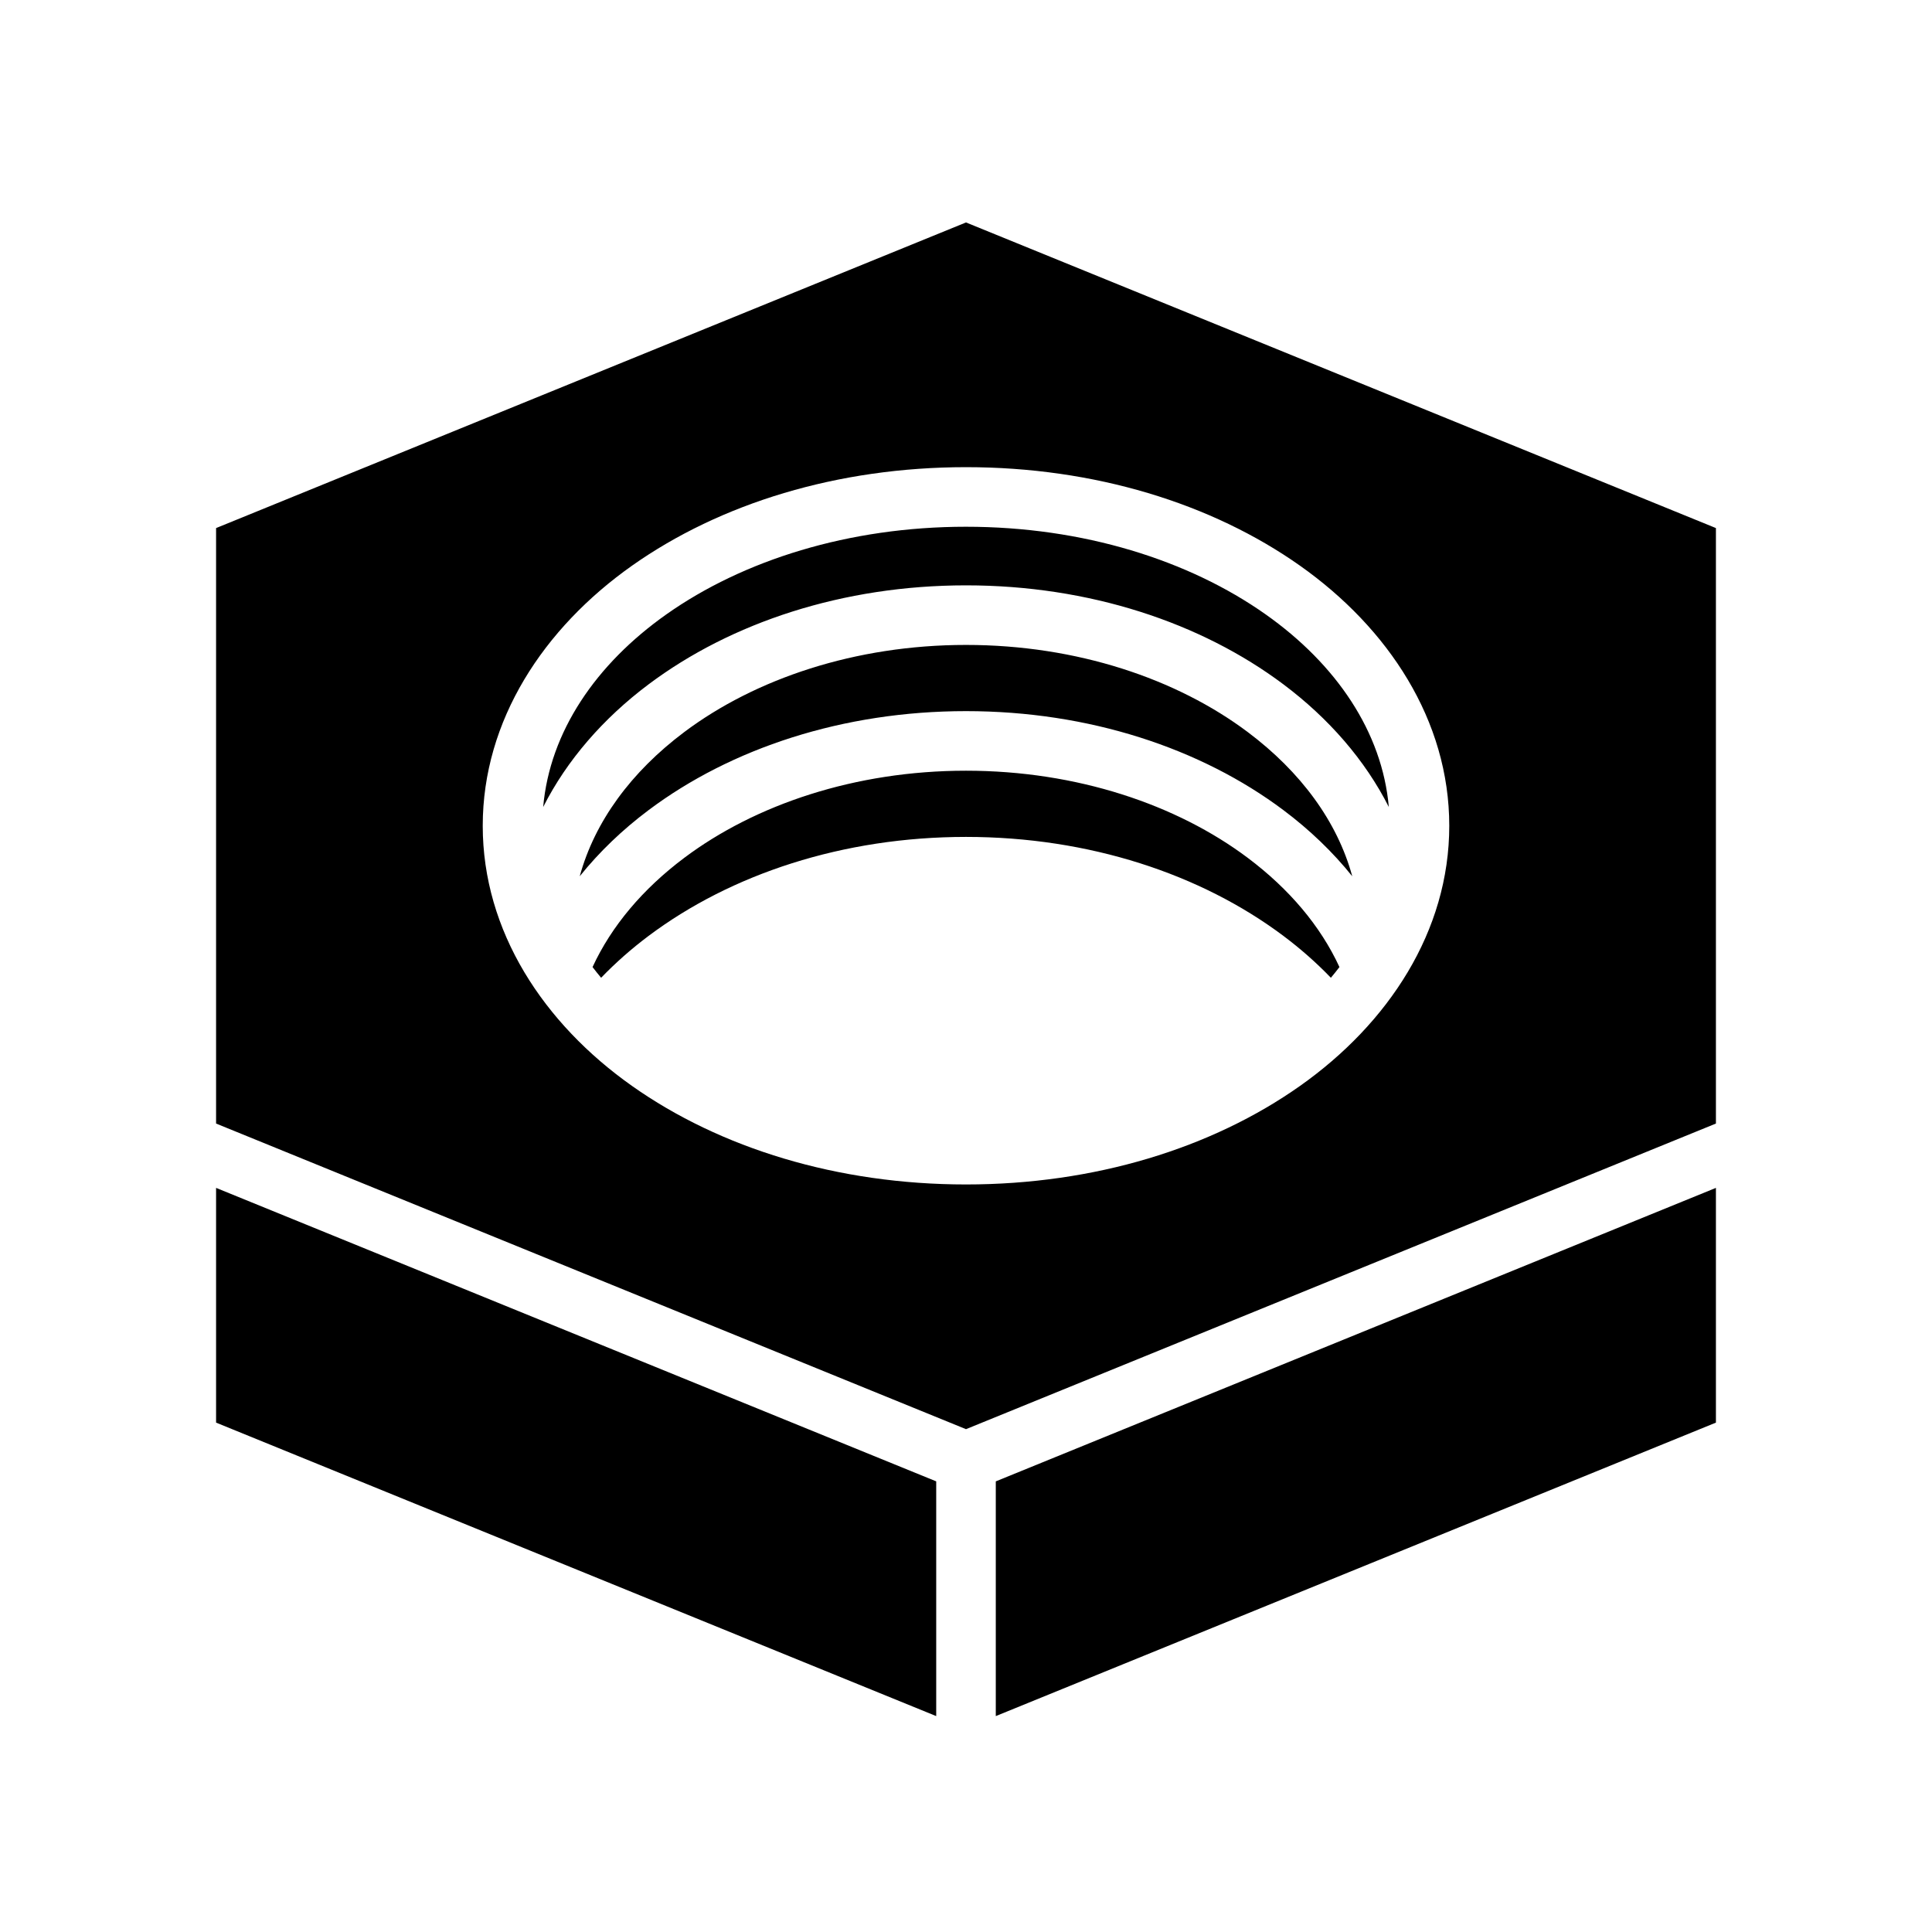 <svg xmlns="http://www.w3.org/2000/svg" width="100%" height="100%" viewBox="0 0 583.68 583.68"><path d="M291.84 67.205L65.28 159.537v179.9L291.84 431.766l226.56-92.33v-179.9L291.84 67.205z m0 73.93c38.765 0 74.22 10.93 100.89 29.756 26.72 18.864 45.11 46.74 45.11 78.596s-18.39 59.733-45.11 78.596C366.06 346.907 330.604 357.84 291.84 357.84s-74.22-10.933-100.89-29.758C164.23 309.22 145.84 281.342 145.84 249.486c0-31.855 18.39-59.732 45.11-78.595 26.67-18.824 62.125-29.755 100.89-29.755z m0 18c-35.36 0-67.328 10.1-90.51 26.463-21.357 15.076-35.23 35.528-37.23 58.207 7.18-14.2 18.19-26.816 31.83-37.047C220.85 188.068 254.67 176.84 291.84 176.84c37.17 0 70.99 11.227 95.91 29.918 13.64 10.23 24.65 22.846 31.83 37.047-2-22.68-15.873-43.13-37.23-58.207-23.182-16.364-55.15-26.463-90.51-26.463zM291.84 194.84c-33.522 0-63.704 10.264-85.11 26.318-16.03 12.024-27.058 27.025-31.585 43.573 5.897-7.35 12.9-14.06 20.785-19.972C220.85 226.068 254.67 214.84 291.84 214.84c37.17 0 70.99 11.227 95.91 29.918 7.884 5.913 14.888 12.622 20.785 19.973-4.527-16.547-15.554-31.548-31.586-43.572C355.543 205.104 325.36 194.84 291.84 194.84z m0 38c-33.522 0-63.704 10.264-85.11 26.318-12.542 9.407-22.014 20.638-27.714 33.004 0.83 1.093 1.7 2.168 2.59 3.233 4.355-4.525 9.147-8.754 14.324-12.637C220.85 264.068 254.67 252.84 291.84 252.84c37.17 0 70.99 11.227 95.91 29.918 5.177 3.883 9.97 8.112 14.324 12.637 0.89-1.065 1.76-2.14 2.59-3.233-5.7-12.366-15.172-23.597-27.715-33.004C355.543 243.104 325.36 232.84 291.84 232.84zM65.28 358.873v70.916L282.84 518.452v-70.916L65.28 358.873z m453.12 0L300.84 447.54v70.913l217.56-88.664v-70.917z" /></svg>